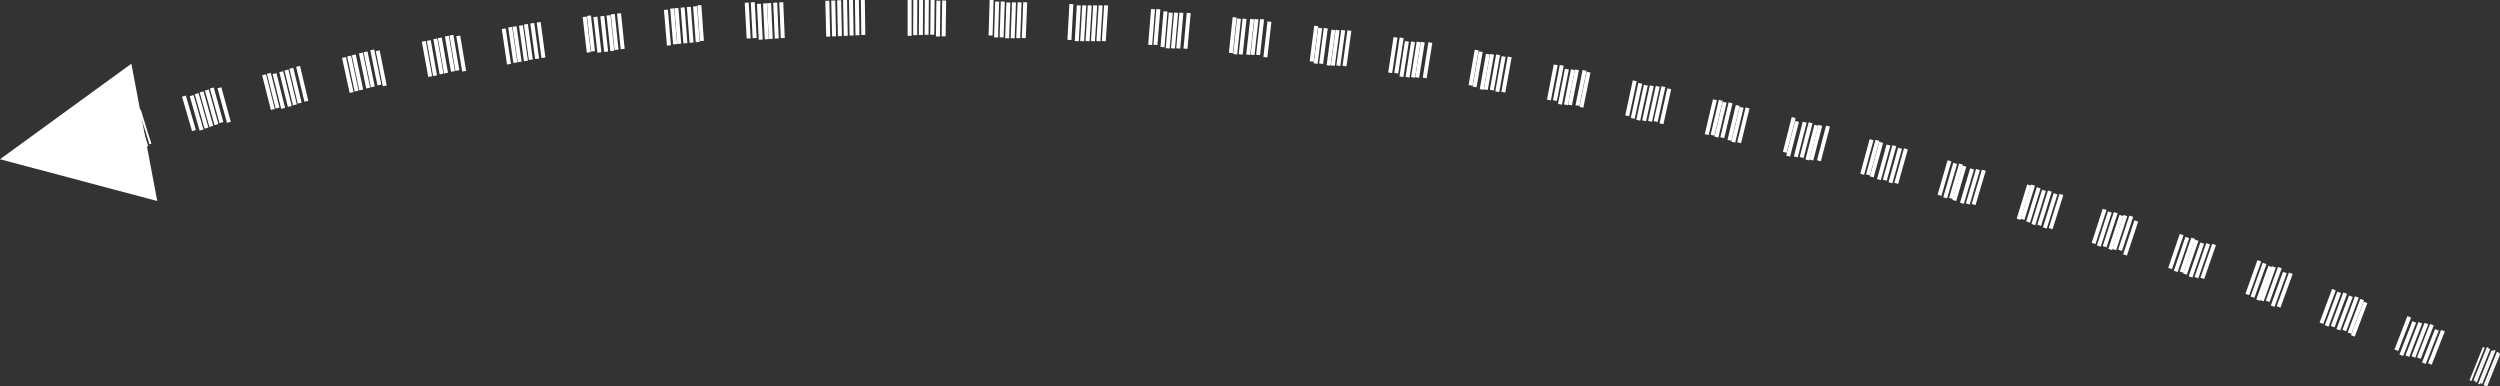 <?xml version="1.0" encoding="utf-8"?>
<!-- Generator: Adobe Illustrator 18.1.1, SVG Export Plug-In . SVG Version: 6.00 Build 0)  -->
<svg version="1.1" id="Layer_1" xmlns="http://www.w3.org/2000/svg" xmlns:xlink="http://www.w3.org/1999/xlink" x="0px" y="0px"
	 viewBox="0 0 125.6 19.4" enable-background="new 0 0 125.6 19.4" xml:space="preserve">
<rect x="0" y="0" width="125.6" height="19.4" fill="#333333" stroke="none"/>
<g>
	<g>
		<g>
			<g>
				
					<rect x="124.3" y="18.5" transform="matrix(0.373 -0.928 0.928 0.373 61.317 127.858)" fill="#ffffff" width="1.8" height="0.1"/>
				
					<rect x="124.2" y="18.5" transform="matrix(0.373 -0.928 0.928 0.373 61.283 127.702)" fill="#ffffff" width="1.8" height="0.1"/>
				
					<rect x="124.1" y="18.4" transform="matrix(0.373 -0.928 0.928 0.373 61.249 127.546)" fill="#ffffff" width="1.8" height="0.1"/>
				
					<rect x="123.9" y="18.4" transform="matrix(0.373 -0.928 0.928 0.373 61.215 127.39)" fill="#ffffff" width="1.8" height="0.1"/>
				
					<rect x="123.8" y="18.3" transform="matrix(0.373 -0.928 0.928 0.373 61.182 127.234)" fill="#ffffff" width="1.8" height="0.1"/>
				
					<rect x="123.7" y="18.3" transform="matrix(0.373 -0.928 0.928 0.373 61.148 127.077)" fill="#ffffff" width="1.8" height="0.1"/>
				
					<rect x="123.5" y="18.2" transform="matrix(0.373 -0.928 0.928 0.373 61.114 126.922)" fill="#ffffff" width="1.8" height="0.1"/>
			</g>
		</g>
		<g>
			<g>
				
					<rect x="121.5" y="17.4" transform="matrix(0.365 -0.931 0.931 0.365 61.437 125.015)" fill="#ffffff" width="1.8" height="0.2"/>
				
					<rect x="121.2" y="17.3" transform="matrix(0.364 -0.931 0.931 0.364 61.458 124.75)" fill="#ffffff" width="1.8" height="0.2"/>
				
					<rect x="121" y="17.2" transform="matrix(0.363 -0.932 0.932 0.363 61.478 124.484)" fill="#ffffff" width="1.8" height="0.2"/>
				
					<rect x="120.7" y="17" transform="matrix(0.363 -0.932 0.932 0.363 61.498 124.218)" fill="#ffffff" width="1.8" height="0.2"/>
				
					<rect x="120.4" y="16.9" transform="matrix(0.362 -0.932 0.932 0.362 61.516 123.951)" fill="#ffffff" width="1.8" height="0.2"/>
				
					<rect x="120.1" y="16.8" transform="matrix(0.361 -0.932 0.932 0.361 61.535 123.684)" fill="#ffffff" width="1.8" height="0.2"/>
				
					<rect x="119.9" y="16.7" transform="matrix(0.36 -0.933 0.933 0.36 61.554 123.417)" fill="#ffffff" width="1.8" height="0.2"/>
			</g>
		</g>
		<g>
			<g>
				
					<rect x="117.7" y="15.9" transform="matrix(0.353 -0.935 0.935 0.353 61.7 121.278)" fill="#ffffff" width="1.8" height="0.2"/>
				
					<rect x="117.4" y="15.8" transform="matrix(0.353 -0.936 0.936 0.353 61.717 121.011)" fill="#ffffff" width="1.8" height="0.2"/>
				
					<rect x="117.2" y="15.7" transform="matrix(0.352 -0.936 0.936 0.352 61.734 120.743)" fill="#ffffff" width="1.8" height="0.2"/>
				
					<rect x="116.9" y="15.6" transform="matrix(0.351 -0.936 0.936 0.351 61.75 120.474)" fill="#ffffff" width="1.8" height="0.2"/>
				
					<rect x="116.6" y="15.5" transform="matrix(0.35 -0.937 0.937 0.35 61.767 120.206)" fill="#ffffff" width="1.8" height="0.2"/>
				
					<rect x="116.3" y="15.4" transform="matrix(0.349 -0.937 0.937 0.349 61.782 119.936)" fill="#ffffff" width="1.8" height="0.2"/>
				
					<rect x="116.1" y="15.3" transform="matrix(0.348 -0.937 0.937 0.348 61.797 119.666)" fill="#ffffff" width="1.8" height="0.2"/>
			</g>
		</g>
		<g>
			<g>
				
					<rect x="113.9" y="14.5" transform="matrix(0.341 -0.94 0.94 0.341 61.912 117.508)" fill="#ffffff" width="1.8" height="0.2"/>
				
					<rect x="113.6" y="14.4" transform="matrix(0.34 -0.94 0.94 0.34 61.925 117.238)" fill="#ffffff" width="1.8" height="0.2"/>
				
					<rect x="113.4" y="14.3" transform="matrix(0.339 -0.941 0.941 0.339 61.937 116.967)" fill="#ffffff" width="1.8" height="0.2"/>
				
					<rect x="113.1" y="14.2" transform="matrix(0.338 -0.941 0.941 0.338 61.949 116.696)" fill="#ffffff" width="1.8" height="0.2"/>
				
					<rect x="112.8" y="14.1" transform="matrix(0.338 -0.941 0.941 0.338 61.961 116.425)" fill="#ffffff" width="1.8" height="0.2"/>
				
					<rect x="112.5" y="14" transform="matrix(0.337 -0.942 0.942 0.337 61.971 116.153)" fill="#ffffff" width="1.8" height="0.2"/>
				
					<rect x="112.3" y="13.9" transform="matrix(0.336 -0.942 0.942 0.336 61.983 115.88)" fill="#ffffff" width="1.8" height="0.2"/>
			</g>
		</g>
		<g>
			<g>
				
					<rect x="110.1" y="13.1" transform="matrix(0.328 -0.945 0.945 0.328 62.057 113.699)" fill="#ffffff" width="1.8" height="0.2"/>
				
					<rect x="109.8" y="13" transform="matrix(0.327 -0.945 0.945 0.327 62.064 113.427)" fill="#ffffff" width="1.8" height="0.2"/>
				
					<rect x="109.5" y="12.9" transform="matrix(0.326 -0.945 0.945 0.326 62.071 113.154)" fill="#ffffff" width="1.8" height="0.2"/>
				
					<rect x="109.2" y="12.8" transform="matrix(0.325 -0.946 0.946 0.325 62.078 112.88)" fill="#ffffff" width="1.8" height="0.2"/>
				
					<rect x="109" y="12.8" transform="matrix(0.324 -0.946 0.946 0.324 62.084 112.607)" fill="#ffffff" width="1.8" height="0.2"/>
				
					<rect x="108.7" y="12.7" transform="matrix(0.323 -0.946 0.946 0.323 62.089 112.332)" fill="#ffffff" width="1.8" height="0.2"/>
				
					<rect x="108.4" y="12.6" transform="matrix(0.322 -0.947 0.947 0.322 62.094 112.057)" fill="#ffffff" width="1.8" height="0.2"/>
			</g>
		</g>
		<g>
			<g>
				
					<rect x="106.2" y="11.8" transform="matrix(0.314 -0.949 0.949 0.314 62.122 109.856)" fill="#ffffff" width="1.8" height="0.2"/>
				
					<rect x="106" y="11.7" transform="matrix(0.313 -0.95 0.95 0.313 62.124 109.58)" fill="#ffffff" width="1.8" height="0.2"/>
				
					<rect x="105.7" y="11.6" transform="matrix(0.312 -0.95 0.95 0.312 62.125 109.304)" fill="#ffffff" width="1.8" height="0.2"/>
				
					<rect x="105.4" y="11.6" transform="matrix(0.311 -0.95 0.95 0.311 62.124 109.027)" fill="#ffffff" width="1.8" height="0.2"/>
				
					<rect x="105.1" y="11.5" transform="matrix(0.31 -0.951 0.951 0.31 62.124 108.75)" fill="#ffffff" width="1.8" height="0.2"/>
				
					<rect x="104.8" y="11.4" transform="matrix(0.309 -0.951 0.951 0.309 62.124 108.473)" fill="#ffffff" width="1.8" height="0.2"/>
				
					<rect x="104.6" y="11.3" transform="matrix(0.308 -0.951 0.951 0.308 62.123 108.195)" fill="#ffffff" width="1.8" height="0.2"/>
			</g>
		</g>
		<g>
			<g>
				
					<rect x="102.4" y="10.6" transform="matrix(0.3 -0.954 0.954 0.3 62.097 105.967)" fill="#ffffff" width="1.8" height="0.2"/>
				
					<rect x="102.1" y="10.5" transform="matrix(0.299 -0.954 0.954 0.299 62.092 105.688)" fill="#ffffff" width="1.8" height="0.2"/>
				
					<rect x="101.8" y="10.4" transform="matrix(0.298 -0.955 0.955 0.298 62.086 105.409)" fill="#ffffff" width="1.8" height="0.2"/>
				
					<rect x="101.5" y="10.3" transform="matrix(0.297 -0.955 0.955 0.297 62.078 105.128)" fill="#ffffff" width="1.8" height="0.2"/>
				
					<rect x="101.3" y="10.2" transform="matrix(0.296 -0.955 0.955 0.296 62.071 104.848)" fill="#ffffff" width="1.8" height="0.2"/>
				
					<rect x="101" y="10.1" transform="matrix(0.295 -0.956 0.956 0.295 62.063 104.567)" fill="#ffffff" width="1.8" height="0.2"/>
				
					<rect x="100.7" y="10.1" transform="matrix(0.294 -0.956 0.956 0.294 62.056 104.286)" fill="#ffffff" width="1.8" height="0.2"/>
			</g>
		</g>
		<g>
			<g>
				
					<rect x="98.5" y="9.4" transform="matrix(0.285 -0.959 0.959 0.285 61.971 102.032)" fill="#ffffff" width="1.8" height="0.2"/>
				
					<rect x="98.2" y="9.3" transform="matrix(0.284 -0.959 0.959 0.284 61.958 101.75)" fill="#ffffff" width="1.8" height="0.2"/>
				
					<rect x="97.9" y="9.2" transform="matrix(0.283 -0.959 0.959 0.283 61.943 101.467)" fill="#ffffff" width="1.8" height="0.2"/>
				
					<rect x="97.6" y="9.1" transform="matrix(0.281 -0.96 0.96 0.281 61.928 101.184)" fill="#ffffff" width="1.8" height="0.2"/>
				
					<rect x="97.4" y="9.1" transform="matrix(0.28 -0.96 0.96 0.28 61.914 100.9)" fill="#ffffff" width="1.8" height="0.2"/>
				
					<rect x="97.1" y="9" transform="matrix(0.279 -0.96 0.96 0.279 61.898 100.616)" fill="#ffffff" width="1.8" height="0.2"/>
				
					<rect x="96.8" y="8.9" transform="matrix(0.278 -0.961 0.961 0.278 61.882 100.332)" fill="#ffffff" width="1.8" height="0.2"/>
			</g>
		</g>
		<g>
			<g>
				
					<rect x="94.6" y="8.3" transform="matrix(0.269 -0.963 0.963 0.269 61.732 98.052)" fill="#ffffff" width="1.8" height="0.2"/>
				
					<rect x="94.3" y="8.2" transform="matrix(0.268 -0.963 0.963 0.268 61.711 97.767)" fill="#ffffff" width="1.8" height="0.2"/>
				
					<rect x="94" y="8.1" transform="matrix(0.267 -0.964 0.964 0.267 61.688 97.481)" fill="#ffffff" width="1.8" height="0.2"/>
				
					<rect x="93.7" y="8" transform="matrix(0.266 -0.964 0.964 0.266 61.665 97.195)" fill="#ffffff" width="1.8" height="0.2"/>
				
					<rect x="93.5" y="7.9" transform="matrix(0.264 -0.964 0.964 0.264 61.641 96.908)" fill="#ffffff" width="1.8" height="0.2"/>
				
					<rect x="93.2" y="7.9" transform="matrix(0.263 -0.965 0.965 0.263 61.617 96.621)" fill="#ffffff" width="1.8" height="0.2"/>
				
					<rect x="92.9" y="7.8" transform="matrix(0.262 -0.965 0.965 0.262 61.593 96.333)" fill="#ffffff" width="1.8" height="0.2"/>
			</g>
		</g>
		<g>
			<g>
				
					<rect x="90.7" y="7.2" transform="matrix(0.253 -0.968 0.968 0.253 61.37 94.028)" fill="#ffffff" width="1.8" height="0.2"/>
				
					<rect x="90.4" y="7.1" transform="matrix(0.251 -0.968 0.968 0.251 61.34 93.74)" fill="#ffffff" width="1.8" height="0.2"/>
				
					<rect x="90.1" y="7.1" transform="matrix(0.25 -0.968 0.968 0.25 61.308 93.451)" fill="#ffffff" width="1.8" height="0.2"/>
				
					<rect x="89.8" y="7" transform="matrix(0.249 -0.969 0.969 0.249 61.275 93.162)" fill="#ffffff" width="1.8" height="0.2"/>
				
					<rect x="89.5" y="6.9" transform="matrix(0.248 -0.969 0.969 0.248 61.242 92.872)" fill="#ffffff" width="1.8" height="0.2"/>
				
					<rect x="89.2" y="6.8" transform="matrix(0.246 -0.969 0.969 0.246 61.209 92.582)" fill="#ffffff" width="1.8" height="0.2"/>
				
					<rect x="89" y="6.8" transform="matrix(0.245 -0.97 0.97 0.245 61.174 92.291)" fill="#ffffff" width="1.8" height="0.2"/>
			</g>
		</g>
		<g>
			<g>
				
					<rect x="86.7" y="6.2" transform="matrix(0.235 -0.972 0.972 0.235 60.876 89.963)" fill="#ffffff" width="1.8" height="0.2"/>
				
					<rect x="86.4" y="6.1" transform="matrix(0.234 -0.972 0.972 0.234 60.834 89.672)" fill="#ffffff" width="1.8" height="0.2"/>
				
					<rect x="86.1" y="6.1" transform="matrix(0.233 -0.973 0.973 0.233 60.792 89.38)" fill="#ffffff" width="1.8" height="0.2"/>
				
					<rect x="85.9" y="6" transform="matrix(0.231 -0.973 0.973 0.231 60.75 89.088)" fill="#ffffff" width="1.8" height="0.2"/>
				
					<rect x="85.6" y="5.9" transform="matrix(0.23 -0.973 0.973 0.23 60.707 88.796)" fill="#ffffff" width="1.8" height="0.2"/>
				
					<rect x="85.3" y="5.9" transform="matrix(0.229 -0.974 0.974 0.229 60.662 88.502)" fill="#ffffff" width="1.8" height="0.2"/>
				
					<rect x="85" y="5.8" transform="matrix(0.228 -0.974 0.974 0.228 60.619 88.209)" fill="#ffffff" width="1.8" height="0.2"/>
			</g>
		</g>
		<g>
			<g>
				
					<rect x="82.8" y="5.3" transform="matrix(0.217 -0.976 0.976 0.217 60.234 85.859)" fill="#ffffff" width="1.8" height="0.2"/>
				
					<rect x="82.5" y="5.2" transform="matrix(0.216 -0.977 0.977 0.216 60.183 85.566)" fill="#ffffff" width="1.8" height="0.2"/>
				
					<rect x="82.2" y="5.2" transform="matrix(0.214 -0.977 0.977 0.214 60.13 85.272)" fill="#ffffff" width="1.8" height="0.2"/>
				
					<rect x="81.9" y="5.1" transform="matrix(0.213 -0.977 0.977 0.213 60.076 84.977)" fill="#ffffff" width="1.8" height="0.2"/>
				
					<rect x="81.6" y="5" transform="matrix(0.212 -0.977 0.977 0.212 60.023 84.682)" fill="#ffffff" width="1.8" height="0.2"/>
				
					<rect x="81.3" y="5" transform="matrix(0.21 -0.978 0.978 0.21 59.968 84.386)" fill="#ffffff" width="1.8" height="0.2"/>
				
					<rect x="81.1" y="4.9" transform="matrix(0.209 -0.978 0.978 0.209 59.912 84.09)" fill="#ffffff" width="1.8" height="0.2"/>
			</g>
		</g>
		<g>
			<g>
				
					<rect x="78.8" y="4.4" transform="matrix(0.198 -0.98 0.98 0.198 59.438 81.722)" fill="#ffffff" width="1.8" height="0.2"/>
				
					<rect x="78.5" y="4.4" transform="matrix(0.197 -0.981 0.981 0.197 59.373 81.426)" fill="#ffffff" width="1.8" height="0.2"/>
				
					<rect x="78.2" y="4.3" transform="matrix(0.195 -0.981 0.981 0.195 59.31 81.129)" fill="#ffffff" width="1.8" height="0.2"/>
				
					<rect x="77.9" y="4.3" transform="matrix(0.194 -0.981 0.981 0.194 59.244 80.833)" fill="#ffffff" width="1.8" height="0.2"/>
				
					<rect x="77.6" y="4.2" transform="matrix(0.193 -0.981 0.981 0.193 59.178 80.535)" fill="#ffffff" width="1.8" height="0.2"/>
				
					<rect x="77.4" y="4.2" transform="matrix(0.191 -0.982 0.982 0.191 59.112 80.237)" fill="#ffffff" width="1.8" height="0.2"/>
				
					<rect x="77.1" y="4.1" transform="matrix(0.19 -0.982 0.982 0.19 59.044 79.939)" fill="#ffffff" width="1.8" height="0.2"/>
			</g>
		</g>
		<g>
			<g>
				
					<rect x="74.8" y="3.7" transform="matrix(0.178 -0.984 0.984 0.178 58.473 77.559)" fill="#ffffff" width="1.8" height="0.2"/>
				
					<rect x="74.5" y="3.6" transform="matrix(0.177 -0.984 0.984 0.177 58.396 77.262)" fill="#ffffff" width="1.8" height="0.2"/>
				
					<rect x="74.2" y="3.6" transform="matrix(0.175 -0.985 0.985 0.175 58.32 76.965)" fill="#ffffff" width="1.8" height="0.2"/>
				
					<rect x="73.9" y="3.5" transform="matrix(0.174 -0.985 0.985 0.174 58.242 76.667)" fill="#ffffff" width="1.8" height="0.2"/>
				
					<rect x="73.6" y="3.5" transform="matrix(0.173 -0.985 0.985 0.173 58.163 76.368)" fill="#ffffff" width="1.8" height="0.2"/>
				
					<rect x="73.4" y="3.4" transform="matrix(0.171 -0.985 0.985 0.171 58.084 76.069)" fill="#ffffff" width="1.8" height="0.2"/>
				
					<rect x="73.1" y="3.4" transform="matrix(0.17 -0.986 0.986 0.17 58.004 75.77)" fill="#ffffff" width="1.8" height="0.2"/>
			</g>
		</g>
		<g>
			<g>
				
					<rect x="70.8" y="3" transform="matrix(0.158 -0.988 0.988 0.158 57.328 73.377)" fill="#ffffff" width="1.8" height="0.2"/>
				
					<rect x="70.5" y="2.9" transform="matrix(0.156 -0.988 0.988 0.156 57.237 73.079)" fill="#ffffff" width="1.8" height="0.2"/>
				
					<rect x="70.2" y="2.9" transform="matrix(0.155 -0.988 0.988 0.155 57.147 72.78)" fill="#ffffff" width="1.8" height="0.2"/>
				
					<rect x="69.9" y="2.9" transform="matrix(0.153 -0.988 0.988 0.153 57.056 72.48)" fill="#ffffff" width="1.8" height="0.2"/>
				
					<rect x="69.6" y="2.8" transform="matrix(0.152 -0.988 0.988 0.152 56.964 72.18)" fill="#ffffff" width="1.8" height="0.2"/>
				
					<rect x="69.4" y="2.8" transform="matrix(0.15 -0.989 0.989 0.15 56.87 71.88)" fill="#ffffff" width="1.8" height="0.2"/>
				
					<rect x="69.1" y="2.7" transform="matrix(0.149 -0.989 0.989 0.149 56.777 71.579)" fill="#ffffff" width="1.8" height="0.2"/>
			</g>
		</g>
		<g>
			<g>
				
					<rect x="66.8" y="2.4" transform="matrix(0.136 -0.991 0.991 0.136 55.987 69.178)" fill="#ffffff" width="1.8" height="0.2"/>
				
					<rect x="66.5" y="2.3" transform="matrix(0.135 -0.991 0.991 0.135 55.883 68.879)" fill="#ffffff" width="1.8" height="0.2"/>
				
					<rect x="66.2" y="2.3" transform="matrix(0.133 -0.991 0.991 0.133 55.778 68.579)" fill="#ffffff" width="1.8" height="0.2"/>
				
					<rect x="65.9" y="2.3" transform="matrix(0.132 -0.991 0.991 0.132 55.672 68.278)" fill="#ffffff" width="1.8" height="0.2"/>
				
					<rect x="65.6" y="2.2" transform="matrix(0.13 -0.992 0.992 0.13 55.564 67.978)" fill="#ffffff" width="1.8" height="0.2"/>
				
					<rect x="65.3" y="2.2" transform="matrix(0.128 -0.992 0.992 0.128 55.457 67.677)" fill="#ffffff" width="1.8" height="0.2"/>
				
					<rect x="65.1" y="2.2" transform="matrix(0.127 -0.992 0.992 0.127 55.348 67.376)" fill="#ffffff" width="1.8" height="0.2"/>
			</g>
		</g>
		<g>
			<g>
				
					<rect x="62.7" y="1.9" transform="matrix(0.114 -0.994 0.994 0.114 54.437 64.971)" fill="#ffffff" width="1.8" height="0.2"/>
				
					<rect x="62.5" y="1.8" transform="matrix(0.112 -0.994 0.994 0.112 54.318 64.671)" fill="#ffffff" width="1.8" height="0.2"/>
				
					<rect x="62.2" y="1.8" transform="matrix(0.11 -0.994 0.994 0.11 54.197 64.372)" fill="#ffffff" width="1.8" height="0.2"/>
				
					<rect x="61.9" y="1.8" transform="matrix(0.109 -0.994 0.994 0.109 54.075 64.071)" fill="#ffffff" width="1.8" height="0.2"/>
				
					<rect x="61.6" y="1.7" transform="matrix(0.107 -0.994 0.994 0.107 53.953 63.771)" fill="#ffffff" width="1.8" height="0.2"/>
				
					<rect x="61.3" y="1.7" transform="matrix(0.105 -0.994 0.994 0.105 53.83 63.47)" fill="#ffffff" width="1.8" height="0.2"/>
				
					<rect x="61" y="1.7" transform="matrix(0.104 -0.995 0.995 0.104 53.705 63.168)" fill="#ffffff" width="1.8" height="0.2"/>
			</g>
		</g>
		<g>
			<g>
				
					<rect x="58.7" y="1.5" transform="matrix(9.027864e-002 -0.996 0.996 9.027864e-002 52.665 60.767)" fill="#ffffff" width="1.8" height="0.2"/>
				
					<rect x="58.4" y="1.4" transform="matrix(8.856118e-002 -0.996 0.996 8.856118e-002 52.528 60.468)" fill="#ffffff" width="1.8" height="0.2"/>
				
					<rect x="58.1" y="1.4" transform="matrix(8.683491e-002 -0.996 0.996 8.683491e-002 52.391 60.169)" fill="#ffffff" width="1.8" height="0.2"/>
				
					<rect x="57.8" y="1.4" transform="matrix(8.510910e-002 -0.996 0.996 8.510910e-002 52.253 59.87)" fill="#ffffff" width="1.8" height="0.2"/>
				
					<rect x="57.5" y="1.4" transform="matrix(8.339158e-002 -0.997 0.997 8.339158e-002 52.113 59.57)" fill="#ffffff" width="1.8" height="0.2"/>
				
					<rect x="57.3" y="1.3" transform="matrix(8.165742e-002 -0.997 0.997 8.165742e-002 51.974 59.27)" fill="#ffffff" width="1.8" height="0.2"/>
				
					<rect x="57" y="1.3" transform="matrix(7.993941e-002 -0.997 0.997 7.993941e-002 51.832 58.97)" fill="#ffffff" width="1.8" height="0.2"/>
			</g>
		</g>
		<g>
			<g>
				
					<rect x="54.7" y="1.1" transform="matrix(6.584760e-002 -0.998 0.998 6.584760e-002 50.654 56.579)" fill="#ffffff" width="1.8" height="0.2"/>
				
					<rect x="54.4" y="1.1" transform="matrix(6.405265e-002 -0.998 0.998 6.405265e-002 50.5 56.282)" fill="#ffffff" width="1.8" height="0.2"/>
				
					<rect x="54.1" y="1.1" transform="matrix(6.224940e-002 -0.998 0.998 6.224940e-002 50.345 55.985)" fill="#ffffff" width="1.8" height="0.2"/>
				
					<rect x="53.8" y="1.1" transform="matrix(6.045511e-002 -0.998 0.998 6.045511e-002 50.189 55.687)" fill="#ffffff" width="1.8" height="0.2"/>
				
					<rect x="53.5" y="1.1" transform="matrix(5.865955e-002 -0.998 0.998 5.865955e-002 50.032 55.39)" fill="#ffffff" width="1.8" height="0.2"/>
				
					<rect x="53.2" y="1.1" transform="matrix(5.686535e-002 -0.998 0.998 5.686535e-002 49.874 55.092)" fill="#ffffff" width="1.8" height="0.2"/>
				
					<rect x="52.9" y="1" transform="matrix(5.507050e-002 -0.999 0.999 5.507050e-002 49.715 54.793)" fill="#ffffff" width="1.8" height="0.2"/>
			</g>
		</g>
		<g>
			<g>
				
					<rect x="50.6" y="0.9" transform="matrix(4.040317e-002 -0.999 0.999 4.040317e-002 48.391 52.422)" fill="#ffffff" width="1.8" height="0.2"/>
				
					<rect x="50.3" y="0.9" transform="matrix(3.853995e-002 -0.999 0.999 3.853995e-002 48.218 52.128)" fill="#ffffff" width="1.8" height="0.2"/>
				
					<rect x="50" y="0.9" transform="matrix(3.666766e-002 -0.999 0.999 3.666766e-002 48.044 51.834)" fill="#ffffff" width="1.8" height="0.2"/>
				
					<rect x="49.7" y="0.9" transform="matrix(3.479584e-002 -0.999 0.999 3.479584e-002 47.87 51.539)" fill="#ffffff" width="1.8" height="0.2"/>
				
					<rect x="49.4" y="0.9" transform="matrix(3.293260e-002 -1 1 3.293260e-002 47.694 51.244)" fill="#ffffff" width="1.8" height="0.2"/>
				
					<rect x="49.1" y="0.9" transform="matrix(3.106054e-002 -1 1 3.106054e-002 47.517 50.949)" fill="#ffffff" width="1.8" height="0.2"/>
				
					<rect x="48.9" y="0.9" transform="matrix(2.919696e-002 -1 1 2.919696e-002 47.339 50.654)" fill="#ffffff" width="1.8" height="0.2"/>
			</g>
		</g>
		<g>
			<g>
				
					<rect x="46.5" y="0.8" transform="matrix(1.395450e-002 -1 1 1.395450e-002 45.86 48.312)" fill="#ffffff" width="1.8" height="0.2"/>
				
					<rect x="46.2" y="0.8" transform="matrix(1.201370e-002 -1 1 1.201370e-002 45.667 48.023)" fill="#ffffff" width="1.8" height="0.2"/>
				
					<rect x="46" y="0.8" transform="matrix(1.007297e-002 -1 1 1.007297e-002 45.474 47.733)" fill="#ffffff" width="1.8" height="0.2"/>
				
					<rect x="45.7" y="0.8" transform="matrix(8.132205e-003 -1 1 8.132205e-003 45.279 47.442)" fill="#ffffff" width="1.8" height="0.2"/>
				
					<rect x="45.4" y="0.8" transform="matrix(6.199992e-003 -1 1 6.199992e-003 45.083 47.152)" fill="#ffffff" width="1.8" height="0.2"/>
				
					<rect x="45.1" y="0.8" transform="matrix(4.259291e-003 -1 1 4.259291e-003 44.886 46.861)" fill="#ffffff" width="1.8" height="0.2"/>
				<rect x="45.6" y="0" fill="#ffffff" width="0.2" height="1.8"/>
			</g>
		</g>
		<g>
			<g>
				
					<rect x="42.5" y="0.8" transform="matrix(-1.349925e-002 -1 1 -1.349925e-002 43.047 44.27)" fill="#ffffff" width="1.8" height="0.2"/>
				
					<rect x="42.2" y="0.8" transform="matrix(-1.550867e-002 -1 1 -1.550867e-002 42.833 43.986)" fill="#ffffff" width="1.8" height="0.2"/>
				
					<rect x="41.9" y="0.8" transform="matrix(-1.751814e-002 -1 1 -1.751814e-002 42.619 43.701)" fill="#ffffff" width="1.8" height="0.2"/>
				
					<rect x="41.6" y="0.8" transform="matrix(-1.952755e-002 -1 1 -1.952755e-002 42.404 43.417)" fill="#ffffff" width="1.8" height="0.2"/>
				
					<rect x="41.3" y="0.8" transform="matrix(-2.153699e-002 -1 1 -2.153699e-002 42.187 43.133)" fill="#ffffff" width="1.8" height="0.2"/>
				
					<rect x="41" y="0.8" transform="matrix(-2.354647e-002 -1 1 -2.354647e-002 41.969 42.848)" fill="#ffffff" width="1.8" height="0.2"/>
				
					<rect x="40.7" y="0.8" transform="matrix(-2.555585e-002 -1 1 -2.555585e-002 41.75 42.563)" fill="#ffffff" width="1.8" height="0.2"/>
			</g>
		</g>
		<g>
			<g>
				
					<rect x="38.4" y="0.9" transform="matrix(-4.193630e-002 -0.999 0.999 -4.193630e-002 39.938 40.316)" fill="#ffffff" width="1.8" height="0.2"/>
				
					<rect x="38.1" y="0.9" transform="matrix(-4.401387e-002 -0.999 0.999 -4.401387e-002 39.703 40.039)" fill="#ffffff" width="1.8" height="0.2"/>
				
					<rect x="37.8" y="0.9" transform="matrix(-4.609672e-002 -0.999 0.999 -4.609672e-002 39.467 39.762)" fill="#ffffff" width="1.8" height="0.2"/>
				
					<rect x="37.5" y="1" transform="matrix(-4.817508e-002 -0.999 0.999 -4.817508e-002 39.229 39.486)" fill="#ffffff" width="1.8" height="0.2"/>
				
					<rect x="37.2" y="1" transform="matrix(-5.025717e-002 -0.999 0.999 -5.025717e-002 38.991 39.209)" fill="#ffffff" width="1.8" height="0.2"/>
				
					<rect x="37" y="1" transform="matrix(-5.233547e-002 -0.999 0.999 -5.233547e-002 38.751 38.932)" fill="#ffffff" width="1.8" height="0.2"/>
				
					<rect x="36.7" y="1" transform="matrix(-5.441365e-002 -0.999 0.999 -5.441365e-002 38.511 38.655)" fill="#ffffff" width="1.8" height="0.2"/>
			</g>
		</g>
		<g>
			<g>
				
					<rect x="34.4" y="1.1" transform="matrix(-7.133432e-002 -0.998 0.998 -7.133432e-002 36.52 36.475)" fill="#ffffff" width="1.8" height="0.2"/>
				
					<rect x="34.1" y="1.2" transform="matrix(-7.348172e-002 -0.997 0.997 -7.348172e-002 36.263 36.208)" fill="#ffffff" width="1.8" height="0.2"/>
				
					<rect x="33.8" y="1.2" transform="matrix(-7.562864e-002 -0.997 0.997 -7.562864e-002 36.004 35.94)" fill="#ffffff" width="1.8" height="0.2"/>
				
					<rect x="33.5" y="1.2" transform="matrix(-7.777534e-002 -0.997 0.997 -7.777534e-002 35.744 35.673)" fill="#ffffff" width="1.8" height="0.2"/>
				
					<rect x="33.2" y="1.2" transform="matrix(-7.992239e-002 -0.997 0.997 -7.992239e-002 35.483 35.405)" fill="#ffffff" width="1.8" height="0.2"/>
				
					<rect x="32.9" y="1.3" transform="matrix(-8.206894e-002 -0.997 0.997 -8.206894e-002 35.221 35.138)" fill="#ffffff" width="1.8" height="0.2"/>
				
					<rect x="32.6" y="1.3" transform="matrix(-8.421524e-002 -0.996 0.996 -8.421524e-002 34.958 34.871)" fill="#ffffff" width="1.8" height="0.2"/>
			</g>
		</g>
		<g>
			<g>
				
					<rect x="30.3" y="1.5" transform="matrix(-0.102 -0.995 0.995 -0.102 32.783 32.774)" fill="#ffffff" width="1.8" height="0.2"/>
				
					<rect x="30" y="1.5" transform="matrix(-0.104 -0.995 0.995 -0.104 32.503 32.518)" fill="#ffffff" width="1.8" height="0.2"/>
				
					<rect x="29.7" y="1.6" transform="matrix(-0.106 -0.994 0.994 -0.106 32.221 32.262)" fill="#ffffff" width="1.8" height="0.2"/>
				
					<rect x="29.4" y="1.6" transform="matrix(-0.108 -0.994 0.994 -0.108 31.938 32.006)" fill="#ffffff" width="1.8" height="0.2"/>
				
					<rect x="29.1" y="1.6" transform="matrix(-0.111 -0.994 0.994 -0.111 31.654 31.75)" fill="#ffffff" width="1.8" height="0.2"/>
				
					<rect x="28.9" y="1.6" transform="matrix(-0.113 -0.994 0.994 -0.113 31.368 31.495)" fill="#ffffff" width="1.8" height="0.2"/>
				
					<rect x="28.6" y="1.7" transform="matrix(-0.115 -0.993 0.993 -0.115 31.081 31.239)" fill="#ffffff" width="1.8" height="0.2"/>
			</g>
		</g>
		<g>
			<g>
				
					<rect x="26.3" y="2" transform="matrix(-0.133 -0.991 0.991 -0.133 28.719 29.243)" fill="#ffffff" width="1.8" height="0.2"/>
				
					<rect x="26" y="2" transform="matrix(-0.135 -0.991 0.991 -0.135 28.414 29.001)" fill="#ffffff" width="1.8" height="0.2"/>
				
					<rect x="25.7" y="2" transform="matrix(-0.137 -0.991 0.991 -0.137 28.109 28.758)" fill="#ffffff" width="1.8" height="0.2"/>
				
					<rect x="25.4" y="2.1" transform="matrix(-0.14 -0.99 0.99 -0.14 27.802 28.516)" fill="#ffffff" width="1.8" height="0.2"/>
				
					<rect x="25.1" y="2.1" transform="matrix(-0.142 -0.99 0.99 -0.142 27.494 28.274)" fill="#ffffff" width="1.8" height="0.2"/>
				
					<rect x="24.8" y="2.2" transform="matrix(-0.144 -0.99 0.99 -0.144 27.185 28.032)" fill="#ffffff" width="1.8" height="0.2"/>
				
					<rect x="24.5" y="2.2" transform="matrix(-0.146 -0.989 0.989 -0.146 26.874 27.791)" fill="#ffffff" width="1.8" height="0.2"/>
			</g>
		</g>
		<g>
			<g>
				
					<rect x="22.2" y="2.6" transform="matrix(-0.165 -0.986 0.986 -0.165 24.32 25.913)" fill="#ffffff" width="1.8" height="0.2"/>
				
					<rect x="22" y="2.6" transform="matrix(-0.167 -0.986 0.986 -0.167 23.991 25.687)" fill="#ffffff" width="1.8" height="0.2"/>
				
					<rect x="21.7" y="2.7" transform="matrix(-0.169 -0.986 0.986 -0.169 23.662 25.46)" fill="#ffffff" width="1.8" height="0.2"/>
				
					<rect x="21.4" y="2.7" transform="matrix(-0.172 -0.985 0.985 -0.172 23.331 25.234)" fill="#ffffff" width="1.8" height="0.2"/>
				
					<rect x="21.1" y="2.8" transform="matrix(-0.174 -0.985 0.985 -0.174 22.999 25.008)" fill="#ffffff" width="1.8" height="0.2"/>
				
					<rect x="20.8" y="2.8" transform="matrix(-0.176 -0.984 0.984 -0.176 22.665 24.782)" fill="#ffffff" width="1.8" height="0.2"/>
				
					<rect x="20.5" y="2.9" transform="matrix(-0.179 -0.984 0.984 -0.179 22.331 24.557)" fill="#ffffff" width="1.8" height="0.2"/>
			</g>
		</g>
		<g>
			<g>
				
					<rect x="18.2" y="3.3" transform="matrix(-0.197 -0.98 0.98 -0.197 19.584 22.819)" fill="#ffffff" width="1.8" height="0.2"/>
				
					<rect x="18" y="3.4" transform="matrix(-0.2 -0.98 0.98 -0.2 19.231 22.61)" fill="#ffffff" width="1.8" height="0.2"/>
				
					<rect x="17.7" y="3.4" transform="matrix(-0.202 -0.979 0.979 -0.202 18.878 22.402)" fill="#ffffff" width="1.8" height="0.2"/>
				
					<rect x="17.4" y="3.5" transform="matrix(-0.204 -0.979 0.979 -0.204 18.523 22.194)" fill="#ffffff" width="1.8" height="0.2"/>
				
					<rect x="17.1" y="3.5" transform="matrix(-0.207 -0.978 0.978 -0.207 18.166 21.987)" fill="#ffffff" width="1.8" height="0.2"/>
				
					<rect x="16.8" y="3.6" transform="matrix(-0.209 -0.978 0.978 -0.209 17.809 21.78)" fill="#ffffff" width="1.8" height="0.2"/>
				
					<rect x="16.5" y="3.7" transform="matrix(-0.212 -0.977 0.977 -0.212 17.45 21.574)" fill="#ffffff" width="1.8" height="0.2"/>
			</g>
		</g>
		<g>
			<g>
				
					<rect x="14.3" y="4.2" transform="matrix(-0.231 -0.973 0.973 -0.231 14.511 19.994)" fill="#ffffff" width="1.8" height="0.2"/>
				
					<rect x="14" y="4.2" transform="matrix(-0.233 -0.973 0.973 -0.233 14.135 19.806)" fill="#ffffff" width="1.8" height="0.2"/>
				
					<rect x="13.7" y="4.3" transform="matrix(-0.235 -0.972 0.972 -0.235 13.758 19.619)" fill="#ffffff" width="1.8" height="0.2"/>
				
					<rect x="13.4" y="4.4" transform="matrix(-0.238 -0.971 0.971 -0.238 13.379 19.432)" fill="#ffffff" width="1.8" height="0.2"/>
				
					<rect x="13.1" y="4.4" transform="matrix(-0.24 -0.971 0.971 -0.24 12.999 19.246)" fill="#ffffff" width="1.8" height="0.2"/>
				
					<rect x="12.9" y="4.5" transform="matrix(-0.243 -0.97 0.97 -0.243 12.618 19.06)" fill="#ffffff" width="1.8" height="0.2"/>
				
					<rect x="12.6" y="4.6" transform="matrix(-0.245 -0.97 0.97 -0.245 12.236 18.875)" fill="#ffffff" width="1.8" height="0.2"/>
			</g>
		</g>
		<g>
			<g>
				
					<rect x="10.3" y="5.2" transform="matrix(-0.264 -0.964 0.964 -0.264 9.109 17.474)" fill="#ffffff" width="1.8" height="0.2"/>
				
					<rect x="10.1" y="5.2" transform="matrix(-0.267 -0.964 0.964 -0.267 8.711 17.31)" fill="#ffffff" width="1.8" height="0.2"/>
				
					<rect x="9.8" y="5.3" transform="matrix(-0.269 -0.963 0.963 -0.269 8.311 17.147)" fill="#ffffff" width="1.8" height="0.2"/>
				
					<rect x="9.5" y="5.4" transform="matrix(-0.272 -0.962 0.962 -0.272 7.91 16.984)" fill="#ffffff" width="1.8" height="0.2"/>
				
					<rect x="9.2" y="5.5" transform="matrix(-0.274 -0.962 0.962 -0.274 7.508 16.822)" fill="#ffffff" width="1.8" height="0.2"/>
				
					<rect x="8.9" y="5.6" transform="matrix(-0.276 -0.961 0.961 -0.276 7.104 16.661)" fill="#ffffff" width="1.8" height="0.2"/>
				
					<rect x="8.7" y="5.6" transform="matrix(-0.279 -0.96 0.96 -0.279 6.699 16.5)" fill="#ffffff" width="1.8" height="0.2"/>
			</g>
		</g>
		<g>
			<g>
				
					<rect x="6.4" y="6.4" transform="matrix(-0.298 -0.955 0.955 -0.298 3.305 15.268)" fill="#ffffff" width="1.8" height="0.1"/>
				
					<rect x="6.2" y="6.4" transform="matrix(-0.299 -0.954 0.954 -0.299 3.099 15.199)" fill="#ffffff" width="1.8" height="0.1"/>
				
					<rect x="6.1" y="6.5" transform="matrix(-0.301 -0.954 0.954 -0.301 2.891 15.13)" fill="#ffffff" width="1.8" height="0.1"/>
				
					<rect x="6" y="6.5" transform="matrix(-0.302 -0.953 0.953 -0.302 2.683 15.061)" fill="#ffffff" width="1.8" height="0.1"/>
				
					<rect x="5.8" y="6.5" transform="matrix(-0.303 -0.953 0.953 -0.303 2.475 14.993)" fill="#ffffff" width="1.8" height="0.1"/>
				
					<rect x="5.7" y="6.6" transform="matrix(-0.304 -0.953 0.953 -0.304 2.267 14.925)" fill="#ffffff" width="1.8" height="0.1"/>
				
					<rect x="5.6" y="6.6" transform="matrix(-0.305 -0.952 0.952 -0.305 2.059 14.857)" fill="#ffffff" width="1.8" height="0.1"/>
			</g>
		</g>
	</g>
</g>
<polygon fill="#ffffff" points="7.9,10.1 0,8 6.6,3.2 "/>
</svg>
